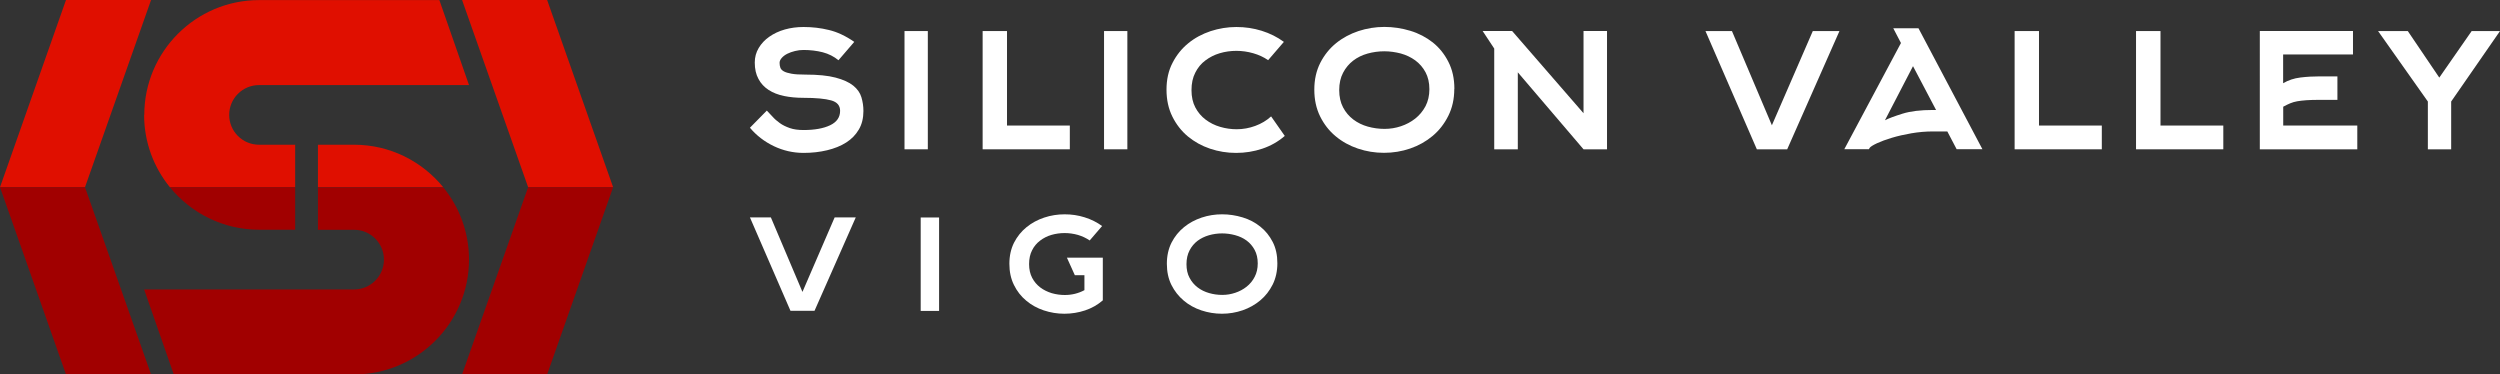 <?xml version="1.0" encoding="UTF-8"?>
<svg id="Capa_2" data-name="Capa 2" xmlns="http://www.w3.org/2000/svg" viewBox="0 0 284.16 42.56">
  <rect x="0" y="0" width="284.16" height="42.56" fill="#333333" stroke="none"/>
  <defs>
    <style>
      .cls-1 {
        fill: #e00f00;
      }

      .cls-2 {
        fill: #fff;
      }

      .cls-3 {
        fill: #a10000;
      }
    </style>
  </defs>
  <g id="Capa_1-2" data-name="Capa 1">
    <g>
      <path class="cls-2" d="m95.31,6.85c-.52-.43-1.12-.73-1.8-.91-.68-.17-1.41-.26-2.18-.26-.33,0-.65.04-.97.12-.32.08-.61.18-.87.31-.26.13-.47.29-.63.47-.16.18-.25.37-.25.56,0,.21.03.39.09.56.06.16.19.3.39.41.2.11.49.2.88.27.39.07.91.1,1.57.1,1.42,0,2.56.11,3.43.34.87.23,1.54.53,2.01.91.47.38.78.82.93,1.32.15.5.23,1.02.23,1.56,0,.81-.17,1.52-.52,2.11-.35.6-.83,1.09-1.44,1.48-.61.39-1.34.68-2.17.88-.83.2-1.72.3-2.67.3-1.19,0-2.32-.26-3.39-.77-1.06-.51-1.97-1.21-2.71-2.09l1.92-1.95c.21.21.43.44.66.7.23.26.51.5.83.73s.7.41,1.13.56c.43.15.95.22,1.56.22,1.25,0,2.25-.18,3.01-.54.76-.36,1.14-.91,1.14-1.64,0-.61-.34-1-1.02-1.19-.68-.19-1.73-.29-3.13-.29-.81,0-1.56-.07-2.23-.21-.67-.14-1.26-.37-1.75-.69-.49-.32-.88-.73-1.15-1.25-.28-.51-.42-1.13-.42-1.86,0-.61.15-1.16.45-1.66.3-.5.7-.93,1.21-1.28.5-.35,1.09-.63,1.76-.82.68-.19,1.38-.28,2.13-.28.99,0,1.95.11,2.88.34.93.22,1.9.67,2.88,1.35l-1.79,2.08Z"/>
      <rect class="cls-2" x="102.81" y="3.53" width="2.65" height="13.44"/>
      <polygon class="cls-2" points="111.69 16.97 111.69 3.53 114.46 3.53 114.46 14.27 121.6 14.27 121.6 16.97 111.69 16.97"/>
      <rect class="cls-2" x="125.49" y="3.53" width="2.65" height="13.44"/>
      <g>
        <path class="cls-2" d="m146.02,15.46c-.74.64-1.59,1.12-2.54,1.44-.95.32-1.95.48-2.98.48s-2.01-.16-2.96-.48c-.95-.32-1.79-.79-2.53-1.4-.73-.61-1.32-1.37-1.76-2.26-.44-.89-.66-1.91-.66-3.05s.22-2.15.68-3.04c.45-.88,1.05-1.63,1.79-2.23.74-.61,1.59-1.06,2.54-1.38.95-.31,1.93-.47,2.93-.47s1.95.14,2.88.43c.93.29,1.77.71,2.52,1.26l-1.79,2.08c-.5-.35-1.07-.61-1.7-.79-.63-.18-1.27-.27-1.91-.27s-1.29.09-1.89.27c-.61.18-1.15.46-1.63.82-.49.36-.87.83-1.15,1.39-.29.56-.43,1.22-.43,1.99s.15,1.42.44,1.97c.29.55.68,1.01,1.17,1.38.48.36,1.03.64,1.65.82.61.18,1.24.27,1.88.27.73,0,1.43-.13,2.11-.38.68-.25,1.29-.61,1.8-1.08l1.56,2.23Z"/>
        <path class="cls-2" d="m162.47,10.14c0-.74-.15-1.39-.44-1.93-.29-.54-.68-.99-1.17-1.35-.48-.35-1.03-.61-1.64-.78-.61-.16-1.24-.25-1.88-.25s-1.29.09-1.9.26c-.61.17-1.16.44-1.63.8-.47.36-.86.82-1.15,1.38-.29.55-.44,1.21-.44,1.97s.15,1.42.44,1.97c.29.55.68,1.01,1.17,1.38.48.36,1.03.63,1.64.8.61.17,1.25.26,1.9.26s1.26-.1,1.86-.3c.6-.2,1.15-.49,1.63-.87s.87-.85,1.17-1.41c.29-.56.44-1.21.44-1.93m2.83-.03c0,1.14-.23,2.16-.68,3.06-.45.9-1.04,1.66-1.78,2.28-.74.62-1.59,1.1-2.55,1.43-.96.33-1.95.49-2.98.49s-2.01-.16-2.96-.48c-.95-.32-1.8-.79-2.53-1.4-.74-.61-1.33-1.37-1.77-2.26-.44-.89-.66-1.91-.66-3.05s.23-2.15.68-3.04c.45-.88,1.05-1.63,1.79-2.23.75-.61,1.6-1.06,2.55-1.38.95-.31,1.93-.47,2.94-.47s1.99.15,2.95.44c.96.29,1.81.74,2.55,1.32.74.59,1.33,1.32,1.78,2.21.45.88.68,1.9.68,3.06"/>
      </g>
      <polygon class="cls-2" points="171.87 3.52 179.99 12.87 179.99 3.52 182.66 3.52 182.66 16.97 179.99 16.97 172.52 8.22 172.52 16.97 169.84 16.97 169.84 5.52 168.52 3.52 171.87 3.52"/>
      <polygon class="cls-2" points="203.14 16.97 199.69 16.97 193.85 3.53 196.86 3.53 201.4 14.24 206.05 3.53 209.08 3.53 203.14 16.97"/>
      <path class="cls-2" d="m220.06,12.5l-2.62-4.98-3.19,6.15c.43-.22,1.1-.47,2-.75.9-.28,2.05-.42,3.45-.42h.36Zm-4.88-9.29h2.88l7.27,13.75h-2.93l-1.06-2.02h-1.61c-.83,0-1.65.07-2.47.21-.81.14-1.55.31-2.22.51-.67.2-1.23.41-1.69.62-.46.22-.74.39-.84.53l-.08.15h-2.8l6.44-12.07-.88-1.69Z"/>
      <polygon class="cls-2" points="228.99 16.97 228.99 3.53 231.76 3.53 231.76 14.27 238.9 14.27 238.9 16.97 228.99 16.97"/>
      <polygon class="cls-2" points="242.79 16.97 242.79 3.53 245.57 3.53 245.57 14.27 252.71 14.27 252.71 16.97 242.79 16.97"/>
      <path class="cls-2" d="m259.51,14.27h8.43v2.7h-11.08V3.52h10.59v2.67h-7.94v3.27c.59-.35,1.24-.56,1.96-.65.72-.09,1.47-.13,2.24-.13h1.97v2.67h-1.97c-.62,0-1.14.01-1.54.04-.41.03-.76.07-1.05.12-.29.05-.56.13-.8.23s-.51.23-.8.39v2.13Z"/>
      <polygon class="cls-2" points="278.61 11.54 278.61 16.97 275.96 16.97 275.96 11.54 270.3 3.53 273.68 3.53 277.26 8.82 280.94 3.53 284.16 3.53 278.61 11.54"/>
      <polygon class="cls-2" points="92.58 35.33 89.85 35.33 85.24 24.71 87.62 24.71 91.21 33.18 94.87 24.71 97.27 24.71 92.58 35.33"/>
      <rect class="cls-2" x="104.65" y="24.72" width="2.09" height="10.62"/>
      <g>
        <path class="cls-2" d="m125.35,34.14c-.59.51-1.26.89-2.01,1.14-.75.25-1.54.38-2.36.38s-1.58-.13-2.34-.38c-.75-.25-1.42-.62-2-1.11-.58-.48-1.05-1.08-1.39-1.78-.35-.7-.52-1.51-.52-2.41s.18-1.7.53-2.4c.36-.7.83-1.28,1.42-1.76.59-.48,1.26-.84,2.01-1.09.75-.25,1.52-.37,2.32-.37s1.54.11,2.27.34c.74.23,1.4.56,1.99.99l-1.41,1.64c-.4-.27-.84-.48-1.34-.63-.5-.14-1-.21-1.51-.21s-1.02.07-1.5.21c-.48.14-.91.36-1.29.65-.38.29-.69.65-.91,1.1-.23.44-.34.97-.34,1.57s.12,1.12.35,1.56c.23.44.54.8.92,1.09.38.29.82.5,1.3.65.49.14.98.21,1.49.21.79,0,1.54-.18,2.23-.55v-1.7h-1.09l-.9-1.99h4.08v4.86Z"/>
        <path class="cls-2" d="m142.96,29.94c0-.59-.12-1.1-.35-1.53-.23-.43-.54-.79-.92-1.07-.38-.28-.82-.48-1.3-.61s-.98-.2-1.48-.2-1.02.07-1.5.21c-.48.14-.91.35-1.29.63-.38.29-.68.65-.91,1.09-.23.44-.35.96-.35,1.56s.11,1.12.35,1.56c.23.44.54.8.92,1.09.38.29.81.5,1.3.64.48.14.98.21,1.5.21s.99-.08,1.47-.24c.48-.16.91-.39,1.29-.69.38-.3.69-.67.92-1.12.23-.44.35-.95.35-1.53m2.23-.02c0,.9-.18,1.71-.53,2.42-.36.71-.82,1.31-1.41,1.8s-1.25.87-2.01,1.13c-.76.26-1.54.39-2.35.39s-1.59-.13-2.34-.38c-.75-.25-1.42-.62-2-1.11-.58-.49-1.05-1.08-1.4-1.78-.35-.7-.52-1.51-.52-2.41s.18-1.7.53-2.4c.36-.7.83-1.28,1.42-1.76.59-.48,1.26-.84,2.01-1.09.75-.25,1.52-.37,2.32-.37s1.57.12,2.33.35c.76.23,1.43.58,2.01,1.05.58.46,1.05,1.04,1.41,1.74.36.7.53,1.5.53,2.42"/>
      </g>
      <polygon class="cls-1" points="69.69 21.28 62.19 0 52.52 0 60.03 21.28 69.69 21.28"/>
      <g>
        <path class="cls-1" d="m40.25,16.45h-4.11v4.83h14.24c-2.4-2.94-6.05-4.83-10.13-4.83"/>
        <path class="cls-1" d="m16.38,13.05c0,3.12,1.1,5.98,2.93,8.23h14.24v-4.83h-4.11c-1.87,0-3.39-1.52-3.39-3.39s1.52-3.39,3.39-3.39h23.87s-3.37-9.66-3.37-9.66h-20.49c-7.2,0-13.05,5.86-13.05,13.05"/>
      </g>
      <polygon class="cls-1" points="9.66 21.28 17.17 0 7.5 0 0 21.28 9.66 21.28"/>
      <path class="cls-3" d="m29.44,26.11h4.11v-4.83h-14.24c2.4,2.94,6.05,4.83,10.13,4.83"/>
      <polygon class="cls-3" points="0 21.28 7.5 42.56 17.17 42.56 9.66 21.28 0 21.28"/>
      <polygon class="cls-3" points="69.69 21.28 69.69 21.28 60.03 21.28 52.52 42.56 62.19 42.56 69.69 21.28"/>
      <path class="cls-3" d="m53.31,29.51c0-3.12-1.1-5.98-2.93-8.22h-14.24v4.83h4.11c1.87,0,3.39,1.52,3.39,3.39s-1.52,3.39-3.39,3.39h-23.87s3.37,9.66,3.37,9.66h20.5c7.2,0,13.06-5.86,13.06-13.06"/>
    </g>
  </g>
</svg>